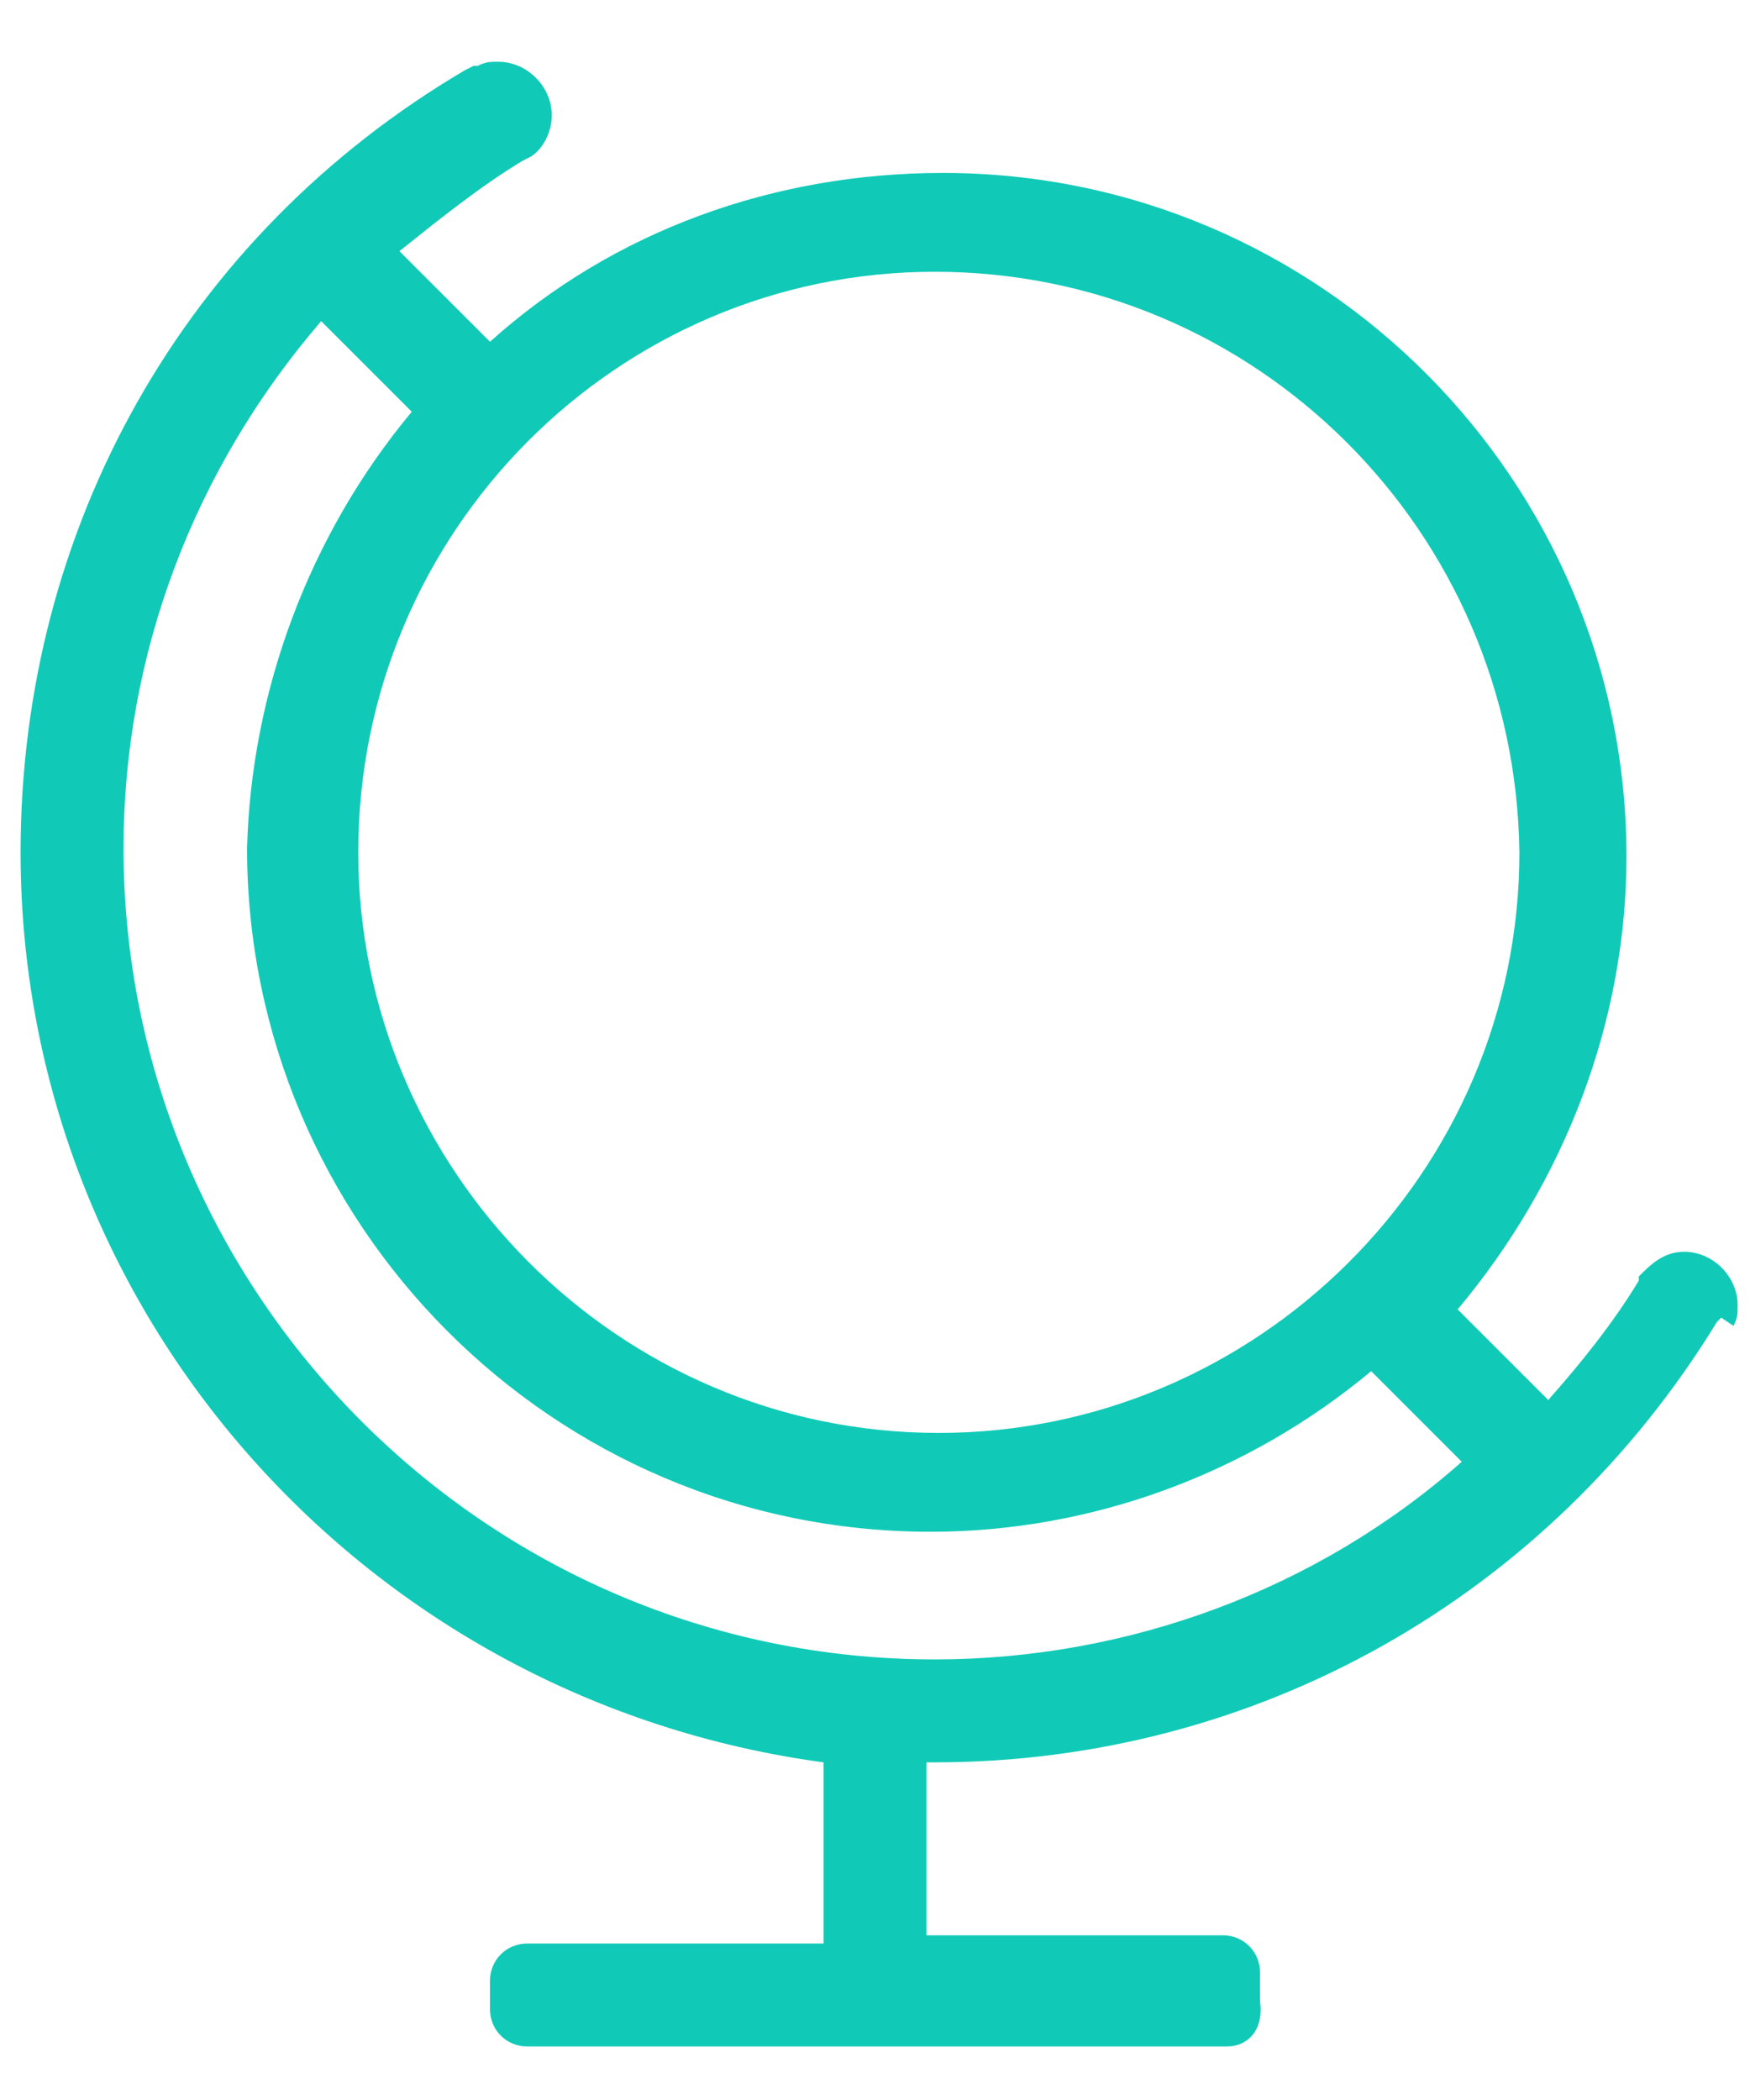 <?xml version="1.0" encoding="utf-8"?>
<!-- Generator: Adobe Illustrator 22.0.0, SVG Export Plug-In . SVG Version: 6.00 Build 0)  -->
<svg version="1.1" id="Layer_1" xmlns="http://www.w3.org/2000/svg" xmlns:xlink="http://www.w3.org/1999/xlink" x="0px" y="0px"
	 viewBox="0 0 42.5 51" style="enable-background:new 0 0 42.5 51;" xml:space="preserve">
<style type="text/css">
	.st0{fill:#10CAB7;}
</style>
<g>
	<path class="st0" d="M29.8,49.7h-17c-0.5,0-0.9-0.4-0.9-0.9v-0.7c0-0.5,0.4-0.9,0.9-0.9H20v-4.4C8.9,41.3,0.5,31.9,0.5,20.7
		c0-7.9,4-15,10.8-19l0.2-0.1l0,0h0.1c0.2-0.1,0.3-0.1,0.5-0.1c0.7,0,1.3,0.6,1.3,1.3c0,0.4-0.2,0.8-0.5,1l-0.2,0.1
		c-1,0.6-2,1.4-3,2.2l2.2,2.2c3-2.7,6.9-4.1,11-4.1c9.2,0,16.6,7.5,16.6,16.6c0,4-1.5,7.9-4.1,11l2.2,2.2c0.8-0.9,1.6-1.9,2.2-2.9
		V31l0.1-0.1c0.3-0.3,0.6-0.5,1-0.5c0.7,0,1.3,0.6,1.3,1.3c0,0.2,0,0.3-0.1,0.5L41.8,32l-0.1,0.1c-4.1,6.7-11.2,10.7-19,10.7
		c-0.1,0-0.1,0-0.2,0V47h7.2c0.5,0,0.9,0.4,0.9,0.9v0.7C30.7,49.3,30.3,49.7,29.8,49.7L29.8,49.7z M7.8,7.8C4.7,11.4,3,15.9,3,20.6
		c0,10.8,8.8,19.7,19.7,19.7c4.7,0,9.3-1.7,12.8-4.8l-2.2-2.2c-3,2.5-6.8,3.9-10.7,3.9C13.4,37.2,6,29.7,6,20.6
		C6.1,16.8,7.5,13,10,10L7.8,7.8L7.8,7.8z M22.7,6.6c-7.7,0-14,6.3-14,14.1c0,7.7,6.3,14.1,14.1,14.1c7.7,0,14.1-6.3,14.1-14.1
		C36.8,12.9,30.5,6.6,22.7,6.6L22.7,6.6z"/>
</g>
</svg>
